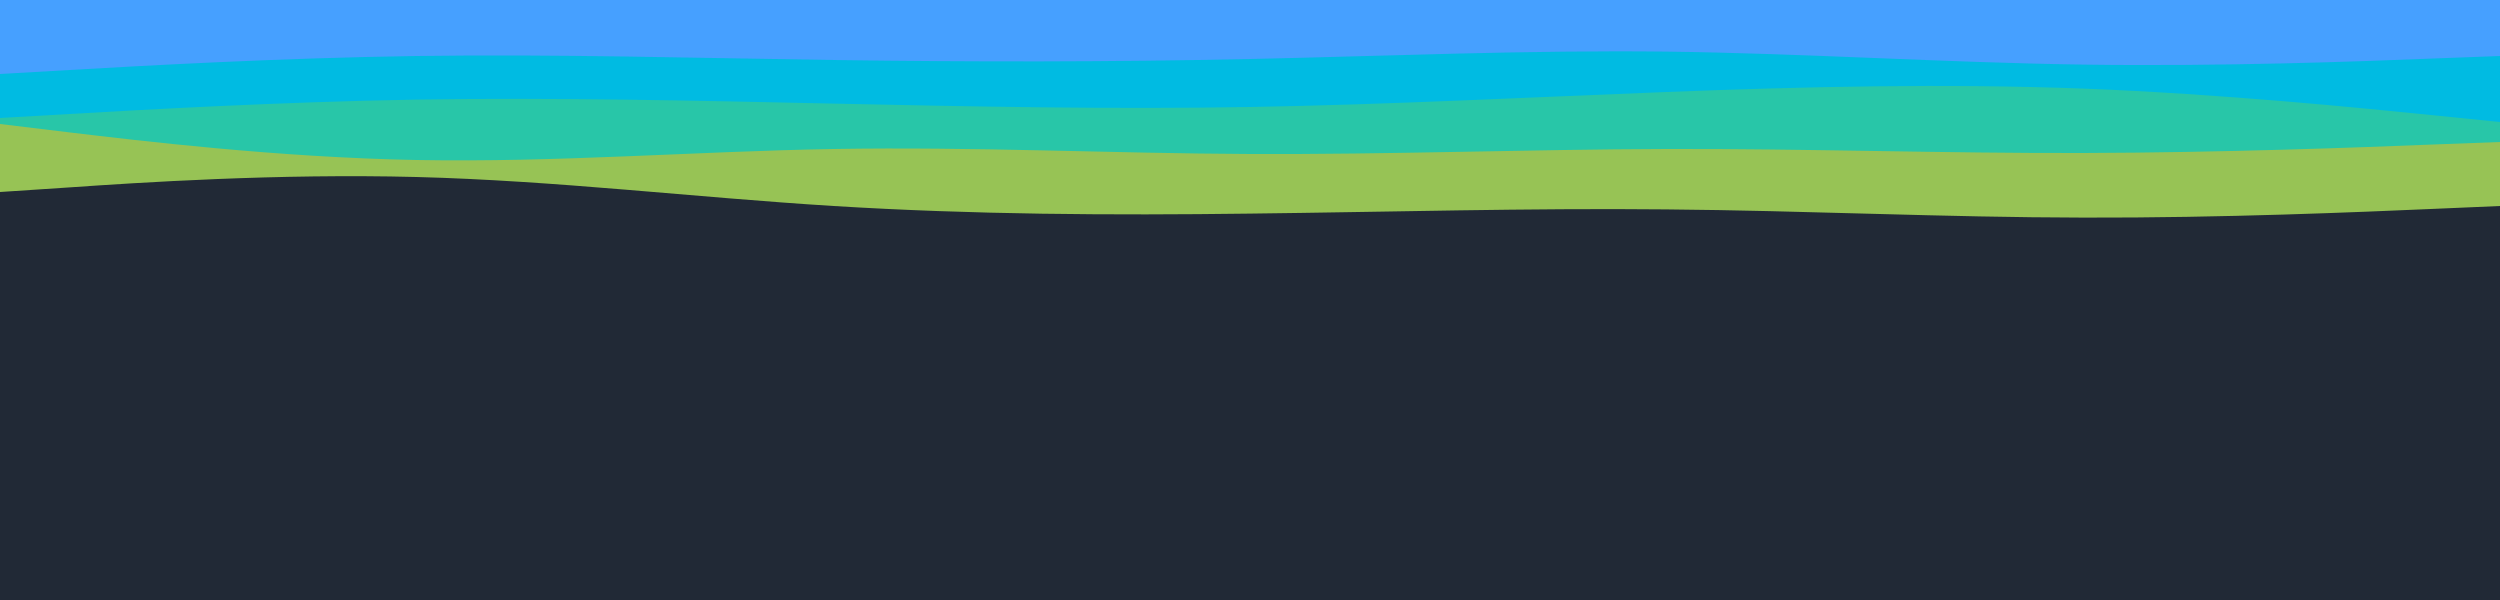 <svg id="visual" viewBox="0 0 1250 300" width="1250" height="300" xmlns="http://www.w3.org/2000/svg" xmlns:xlink="http://www.w3.org/1999/xlink" version="1.1"><rect x="0" y="0" width="1250" height="300" fill="#212936"></rect><path d="M0 96L34.7 93.7C69.3 91.3 138.7 86.7 208.2 88.5C277.7 90.3 347.3 98.7 416.8 103C486.3 107.3 555.7 107.7 625 106.8C694.3 106 763.7 104 833.2 104.7C902.7 105.3 972.3 108.7 1041.8 108.8C1111.3 109 1180.7 106 1215.3 104.5L1250 103L1250 0L1215.3 0C1180.7 0 1111.3 0 1041.8 0C972.3 0 902.7 0 833.2 0C763.7 0 694.3 0 625 0C555.7 0 486.3 0 416.8 0C347.3 0 277.7 0 208.2 0C138.7 0 69.3 0 34.7 0L0 0Z" fill="#97c355"></path><path d="M0 62L34.7 66.2C69.3 70.3 138.7 78.7 208.2 80C277.7 81.3 347.3 75.7 416.8 74.5C486.3 73.3 555.7 76.7 625 77C694.3 77.3 763.7 74.7 833.2 74.5C902.7 74.3 972.3 76.7 1041.8 76.5C1111.3 76.3 1180.7 73.7 1215.3 72.3L1250 71L1250 0L1215.3 0C1180.7 0 1111.3 0 1041.8 0C972.3 0 902.7 0 833.2 0C763.7 0 694.3 0 625 0C555.7 0 486.3 0 416.8 0C347.3 0 277.7 0 208.2 0C138.7 0 69.3 0 34.7 0L0 0Z" fill="#28c6a8"></path><path d="M0 59L34.7 57C69.3 55 138.7 51 208.2 49.8C277.7 48.7 347.3 50.3 416.8 51.8C486.3 53.3 555.7 54.7 625 53.5C694.3 52.3 763.7 48.7 833.2 46C902.7 43.3 972.3 41.7 1041.8 44.3C1111.3 47 1180.7 54 1215.3 57.5L1250 61L1250 0L1215.3 0C1180.7 0 1111.3 0 1041.8 0C972.3 0 902.7 0 833.2 0C763.7 0 694.3 0 625 0C555.7 0 486.3 0 416.8 0C347.3 0 277.7 0 208.2 0C138.7 0 69.3 0 34.7 0L0 0Z" fill="#00bbe2"></path><path d="M0 37L34.7 35C69.3 33 138.7 29 208.2 28C277.7 27 347.3 29 416.8 30C486.3 31 555.7 31 625 29.5C694.3 28 763.7 25 833.2 25.8C902.7 26.7 972.3 31.3 1041.8 32.3C1111.3 33.3 1180.7 30.7 1215.3 29.3L1250 28L1250 0L1215.3 0C1180.7 0 1111.3 0 1041.8 0C972.3 0 902.7 0 833.2 0C763.7 0 694.3 0 625 0C555.7 0 486.3 0 416.8 0C347.3 0 277.7 0 208.2 0C138.7 0 69.3 0 34.7 0L0 0Z" fill="#46a0ff"></path></svg>